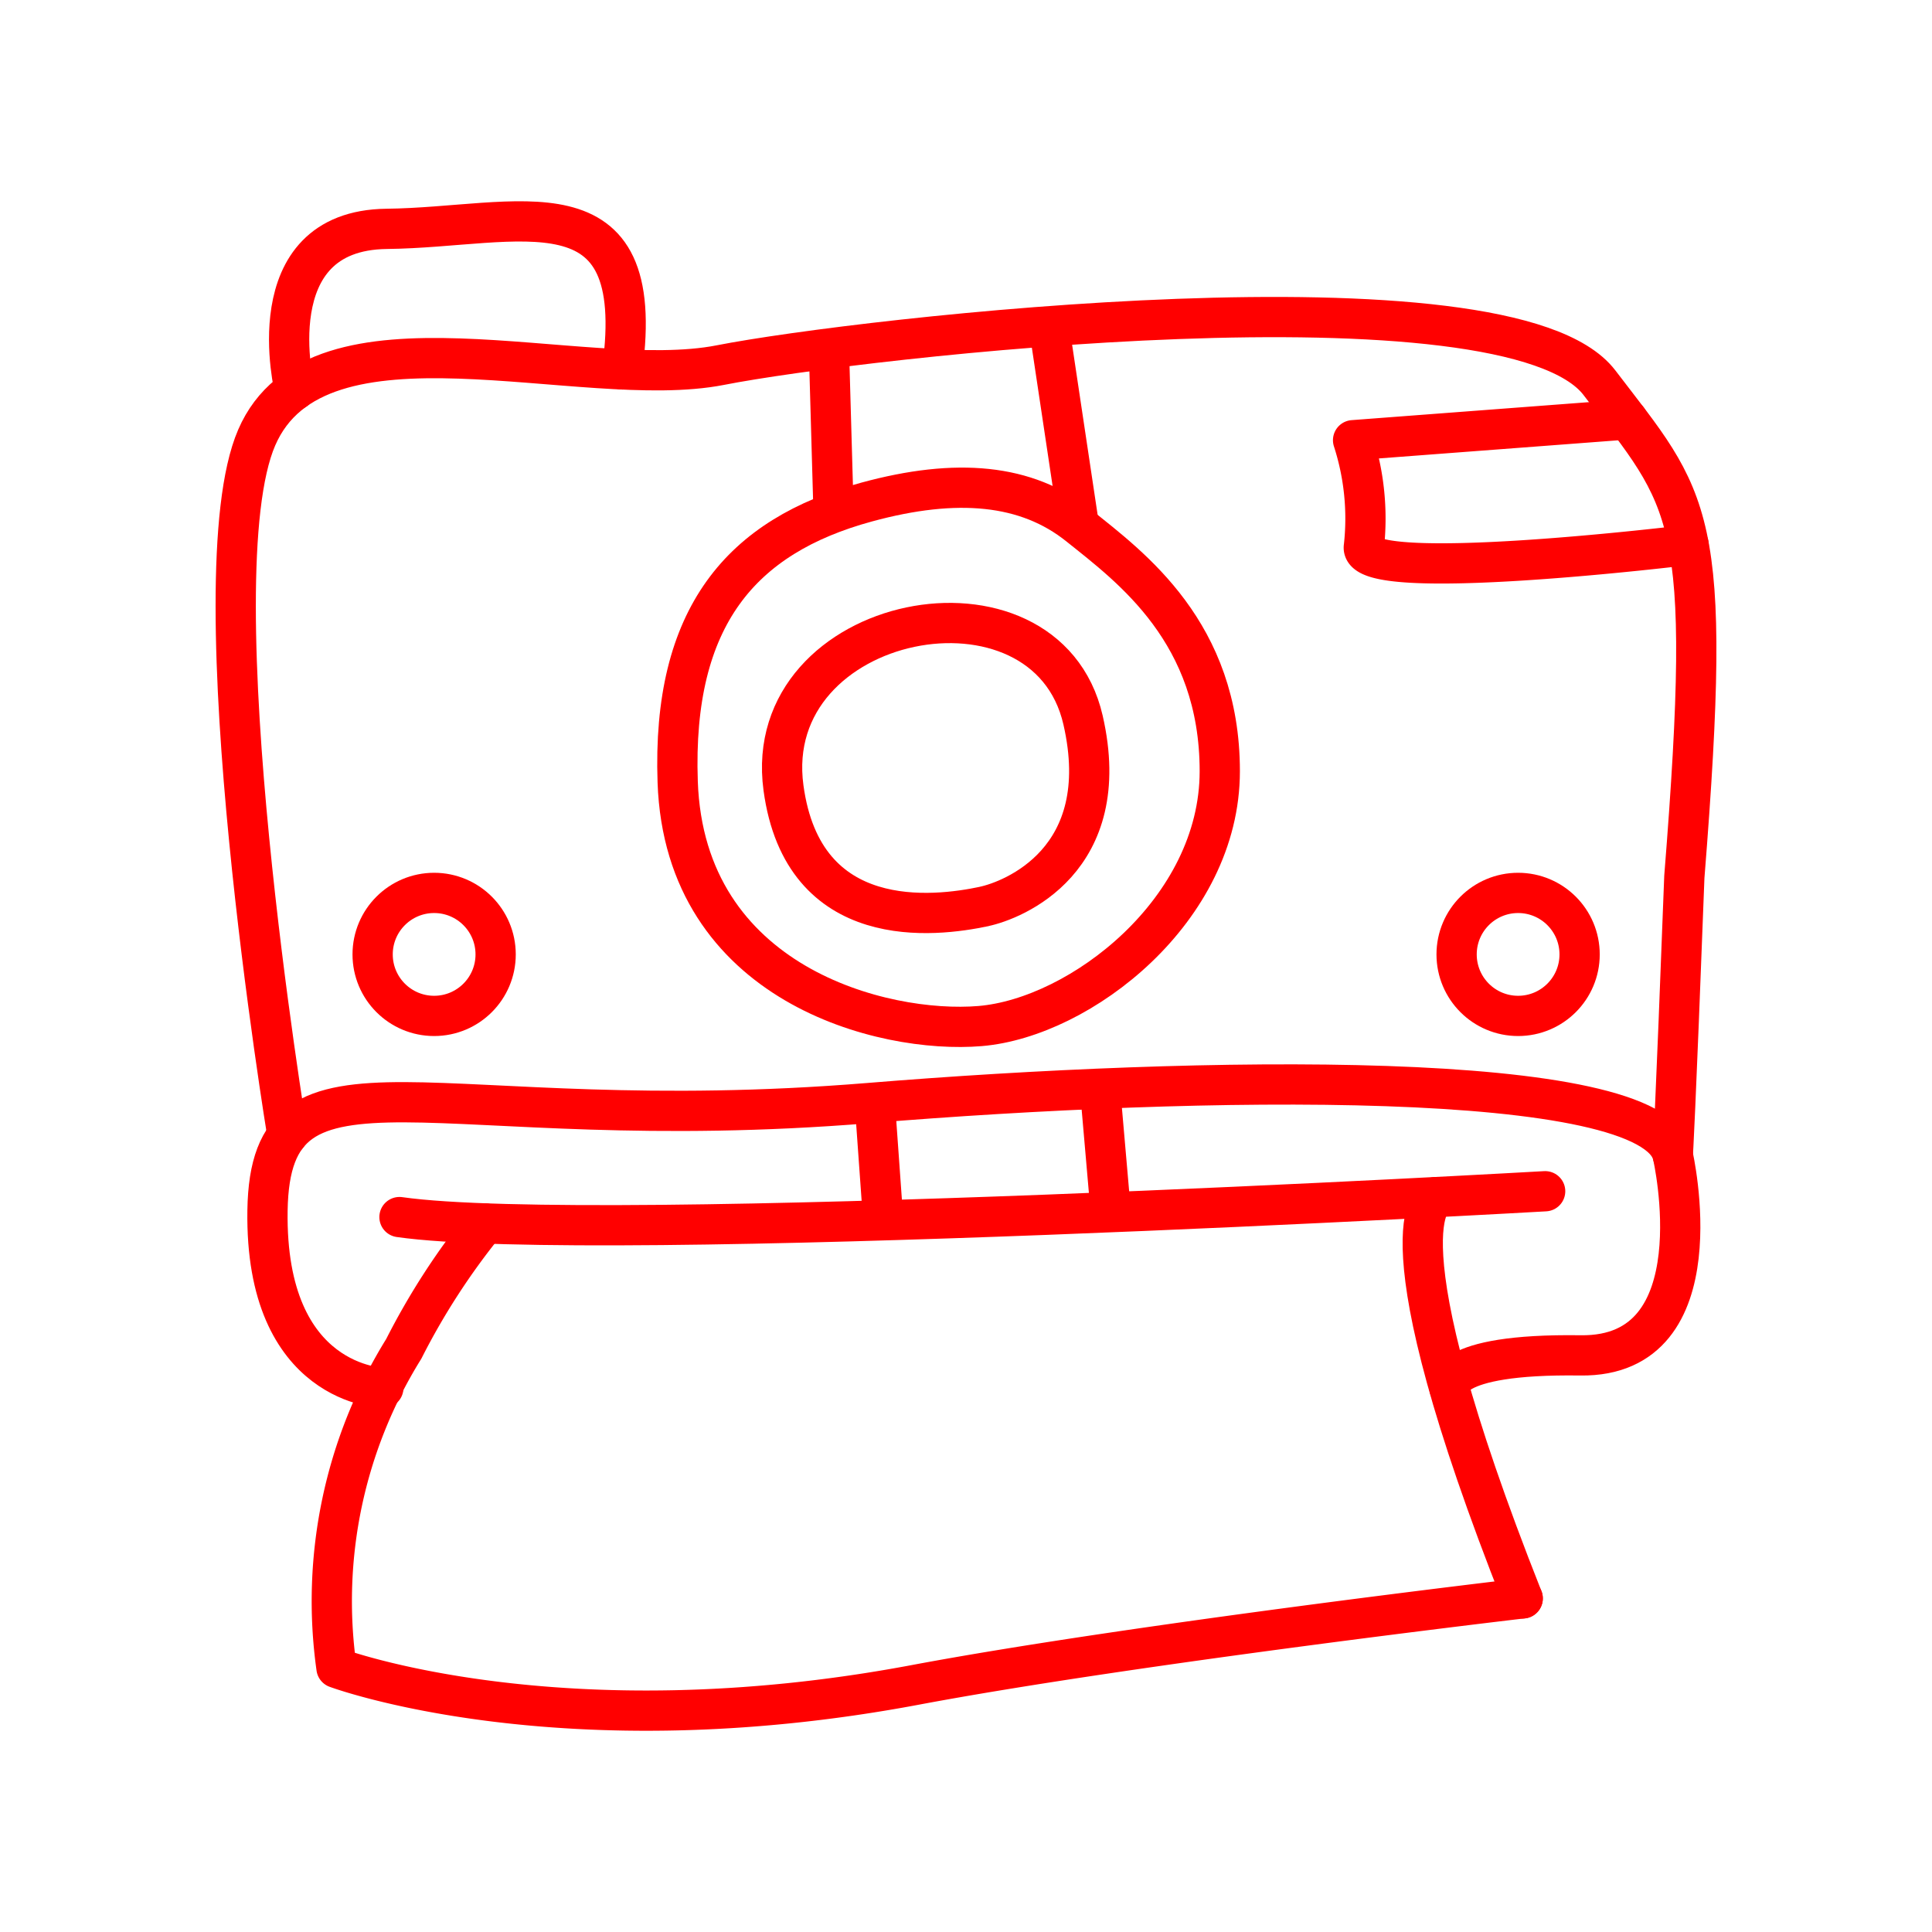 <svg xmlns="http://www.w3.org/2000/svg" viewBox="0 0 48 48"><defs><style>.a,.b{fill:none;stroke:#FF0000;}.a{stroke-linecap:round;stroke-linejoin:round;}</style></defs><path class="a" d="M38.389,29.596S14.83,30.94,9.925,30.238"/><path class="a" d="M35.672,29.742c-.028.014-1.526.669,2.159,9.97"/><path class="a" d="M37.831,39.711s-9.669,1.131-15.099,2.151c-8.802,1.652-14.372-.424-14.372-.424a11.878,11.878,0,0,1,1.671-7.925A17.529,17.529,0,0,1,12.05,30.396"/><path class="a" d="M9.524,34.482s-2.946-.032-2.878-4.41c.069-4.501,4.062-1.776,14.937-2.667,8.166-.669,19.477-.887,19.977,1.296,0,0,1.153,5.022-2.294,4.973s-3.256.808-3.256.808"/><path class="a" d="M7.141,28.202S4.859,14.382,6.378,10.87,14.446,9.748,17.897,9.071s19.58-2.527,21.841.438,2.837,3.151,2.109,12.276c-.226,5.988-.287,6.917-.287,6.917"/><path class="a" d="M7.323,9.694s-.987-3.971,2.286-4.008S16.113,4.351,15.46,9.178"/><path class="a" d="M24.446,22.522c-1.217.257-4.492.67-4.981-2.95-.588-4.354,6.516-5.728,7.443-1.682.8,3.49-1.748,4.481-2.463,4.631Z"/><path class="a" d="M26.805,13.06c1.296,1.039,3.501,2.651,3.5,6.102s-3.46,6.121-5.954,6.33c-2.413.202-7.339-1.034-7.514-6.065-.143-4.107,1.581-6.106,4.696-6.954,2.232-.608,3.975-.452,5.272.587Z"/><path class="a" d="M40.436,10.42l-6.819.517a6.317,6.317,0,0,1,.269,2.639c-.179.971,8.067-.038,8.067-.038"/><path class="b" d="M21.944,30.332l-.21-2.941"/><path class="b" d="M27.36,27.392l.255,2.932"/><path class="b" d="M20.71,12.737l-.116-4.08"/><path class="b" d="M26.805,13.06l-.743-4.955"/><circle class="a" cx="10.786" cy="23.712" r="1.528"/><circle class="a" cx="37.717" cy="23.712" r="1.528"/></svg>